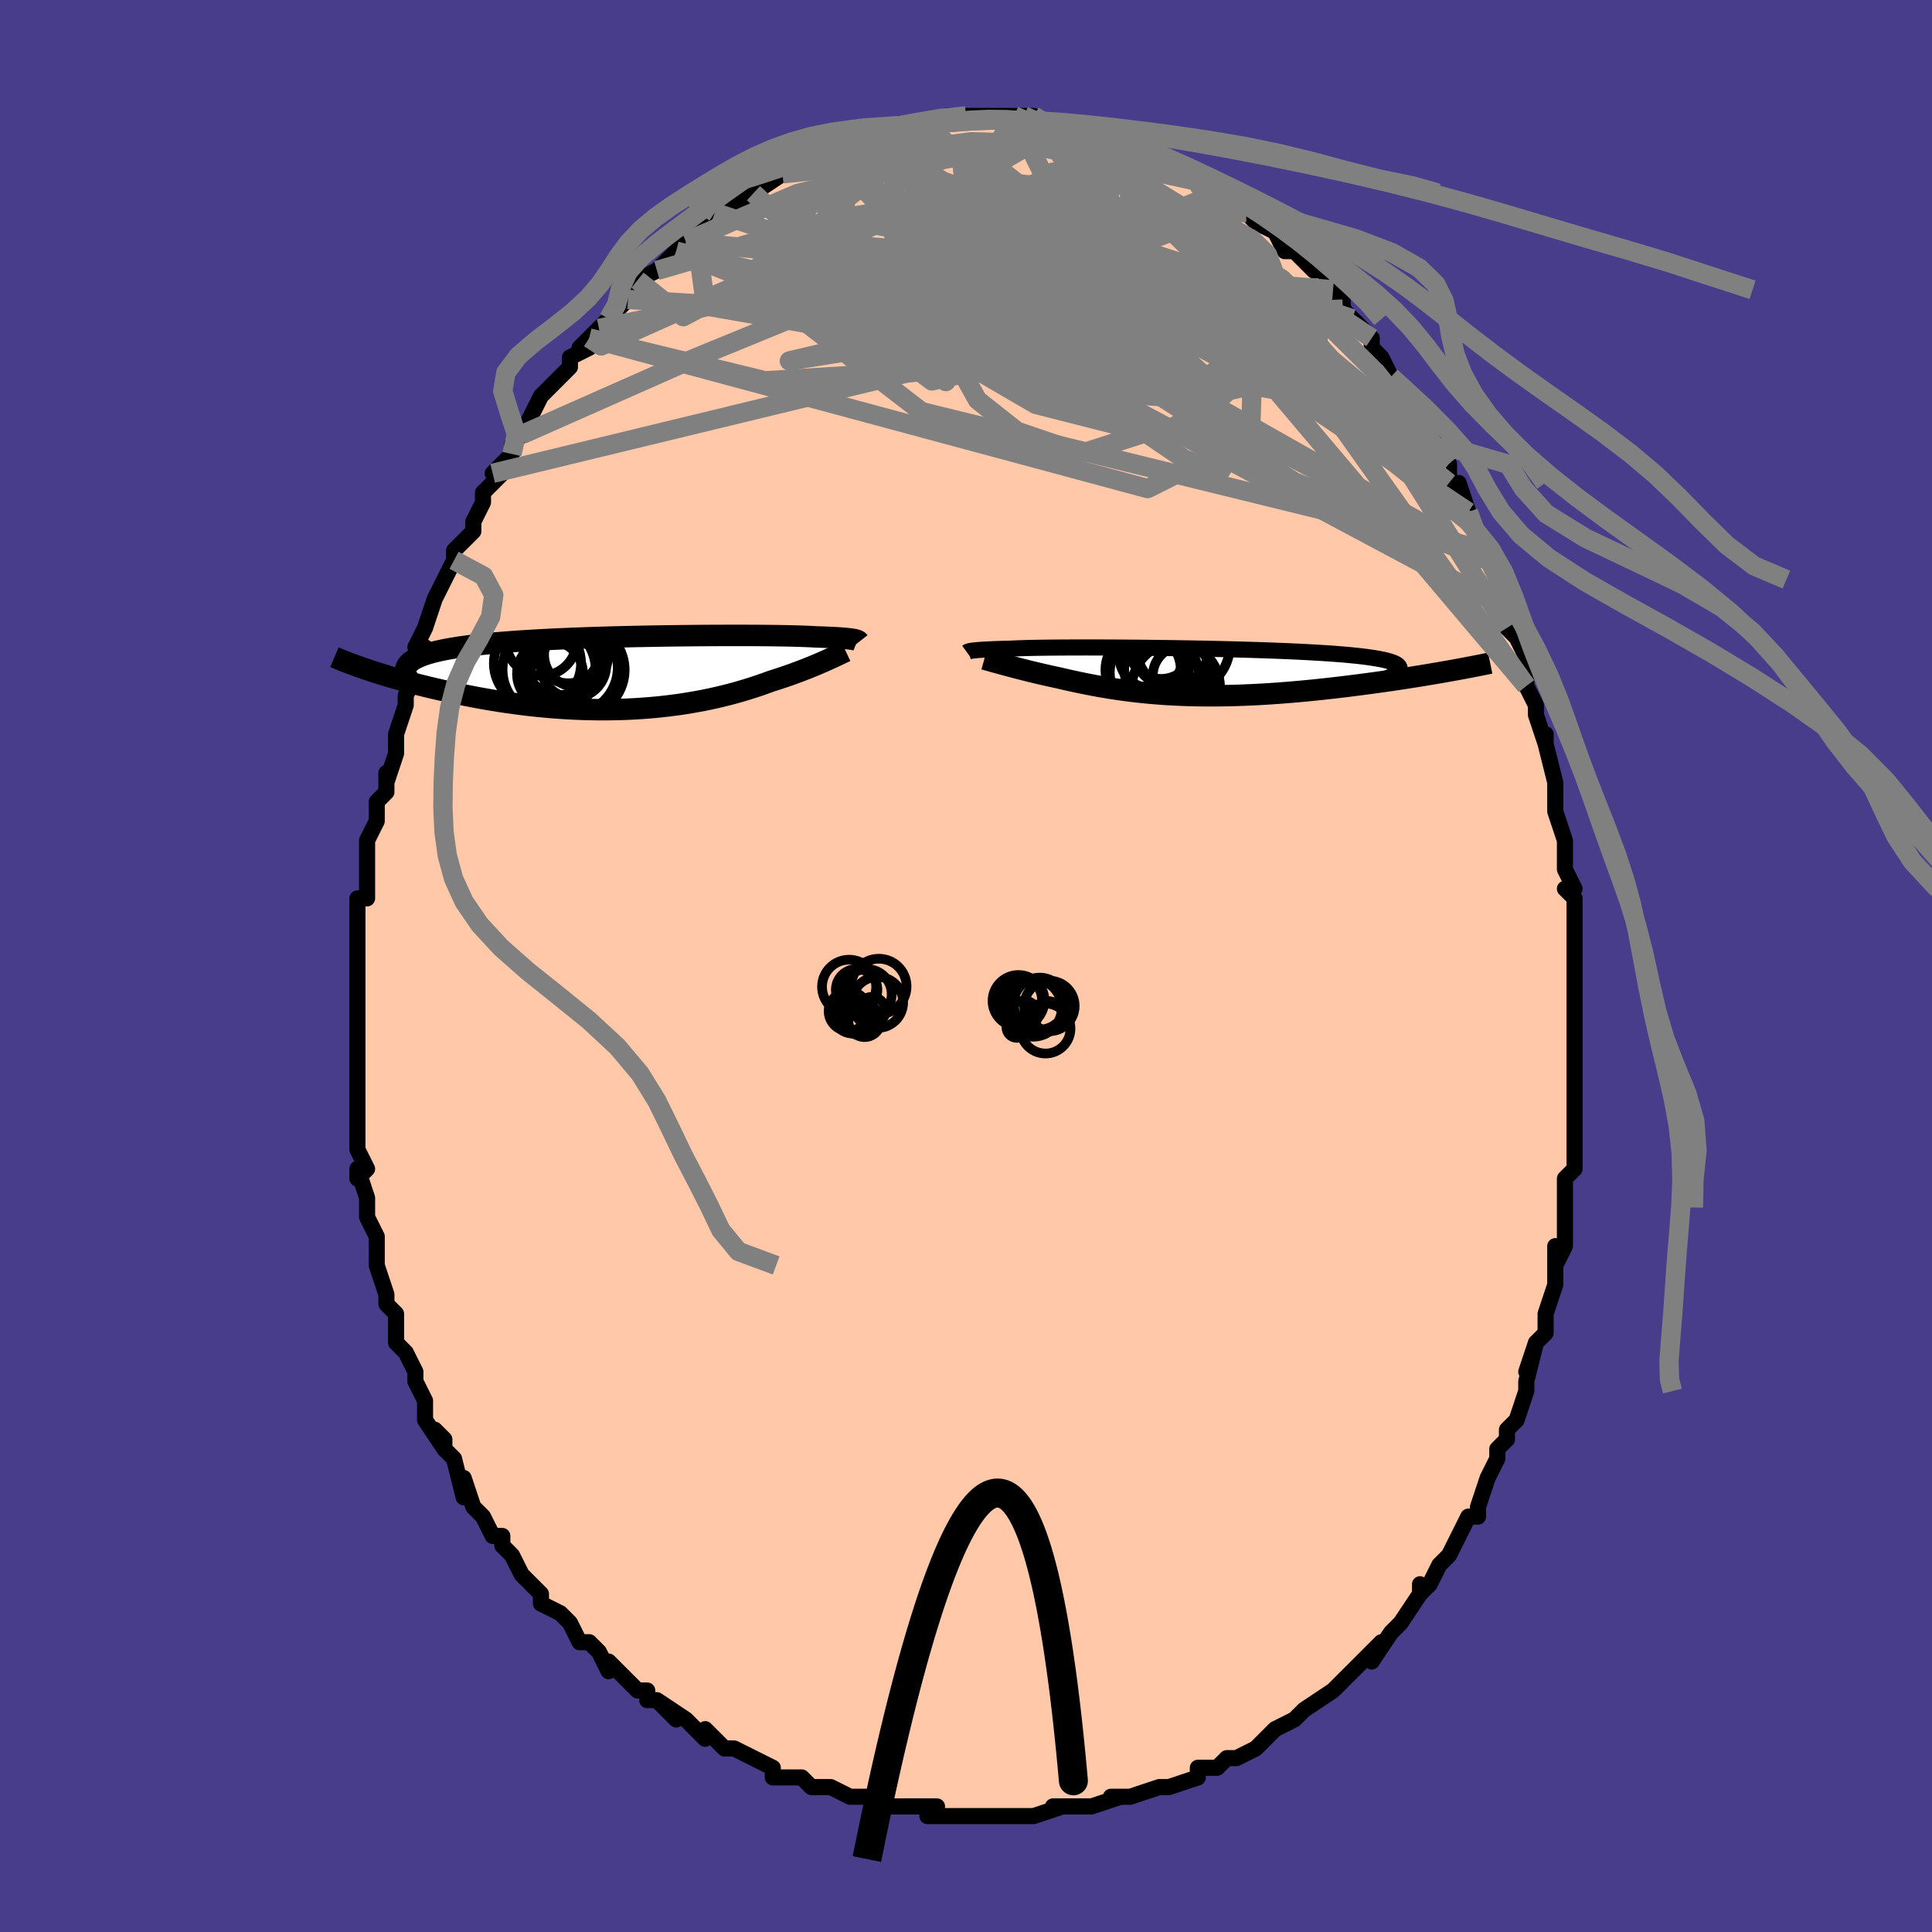 <svg viewBox="-100 -100 200 200" xmlns="http://www.w3.org/2000/svg" width="400" height="400" id="face-svg"><defs><clipPath id="leftEyeClipPath"><polyline points="23.968,-3.469,23.847,-3.491,23.708,-3.513,23.55,-3.535,23.372,-3.556,23.174,-3.577,22.955,-3.596,22.714,-3.616,22.451,-3.635,22.166,-3.653,21.857,-3.67,21.525,-3.686,21.17,-3.702,20.791,-3.718,20.389,-3.732,19.963,-3.746,19.634,-3.766,19.261,-3.785,18.845,-3.802,18.385,-3.818,17.882,-3.833,17.337,-3.846,16.75,-3.858,16.123,-3.869,15.457,-3.878,14.753,-3.885,14.014,-3.891,13.242,-3.895,12.438,-3.897,11.604,-3.898,10.743,-3.897,9.858,-3.894,8.95,-3.89,8.023,-3.884,7.078,-3.875,6.118,-3.865,5.147,-3.853,4.166,-3.839,3.177,-3.823,2.185,-3.805,1.191,-3.785,0.197,-3.762,-0.793,-3.737,-1.779,-3.71,-2.756,-3.68,-3.723,-3.648,-4.678,-3.613,-5.619,-3.576,-6.543,-3.536,-7.45,-3.494,-8.337,-3.448,-9.203,-3.4,-10.045,-3.349,-10.864,-3.295,-11.658,-3.238,-12.425,-3.178,-13.164,-3.115,-13.876,-3.049,-14.559,-2.98,-15.213,-2.907,-15.838,-2.832,-16.433,-2.753,-16.999,-2.671,-17.535,-2.585,-18.043,-2.497,-18.522,-2.405,-18.974,-2.31,-19.398,-2.211,-19.794,-2.109,-20.162,-2.003,-20.503,-1.893,-20.816,-1.779,-21.101,-1.662,-21.358,-1.54,-21.588,-1.415,-21.791,-1.286,-21.966,-1.153,-22.115,-1.016,-22.238,-0.875,-22.334,-0.73,-26.419,-0.353,-26.002,-0.214,-25.571,-0.075,-25.126,0.067,-24.668,0.209,-24.195,0.351,-23.709,0.495,-23.209,0.639,-22.696,0.782,-22.17,0.926,-21.631,1.069,-21.079,1.212,-20.515,1.353,-19.938,1.494,-19.35,1.633,-18.749,1.771,-18.133,1.908,-17.502,2.045,-16.857,2.181,-16.198,2.314,-15.526,2.445,-14.842,2.573,-14.145,2.697,-13.438,2.817,-12.719,2.932,-11.99,3.041,-11.252,3.145,-10.505,3.243,-9.751,3.334,-8.99,3.418,-8.223,3.494,-7.45,3.562,-6.673,3.622,-5.893,3.673,-5.11,3.716,-4.326,3.749,-3.541,3.772,-2.756,3.786,-1.972,3.79,-1.191,3.785,-0.412,3.769,0.363,3.743,1.133,3.707,1.897,3.66,2.654,3.604,3.405,3.538,4.147,3.462,4.88,3.377,5.604,3.282,6.317,3.179,7.019,3.066,7.709,2.945,8.386,2.817,9.051,2.68,9.702,2.537,10.338,2.387,10.96,2.231,11.568,2.07,12.159,1.903,12.735,1.733,13.295,1.558,13.839,1.381,14.367,1.202,14.878,1.021,15.372,0.839,15.837,0.692,16.291,0.544,16.733,0.396,17.164,0.247,17.583,0.099,17.99,-0.05,18.385,-0.197,18.766,-0.344,19.136,-0.489,19.492,-0.632,19.834,-0.773,20.163,-0.911,20.479,-1.046,20.78,-1.177,21.067,-1.304"></polyline></clipPath><clipPath id="rightEyeClipPath"><polyline points="-23.586,-2.215,-23.467,-2.232,-23.33,-2.249,-23.173,-2.265,-22.996,-2.282,-22.797,-2.298,-22.576,-2.313,-22.333,-2.329,-22.066,-2.344,-21.775,-2.358,-21.461,-2.372,-21.121,-2.385,-20.758,-2.398,-20.369,-2.41,-19.956,-2.421,-19.518,-2.432,-19.188,-2.45,-18.812,-2.466,-18.389,-2.481,-17.92,-2.495,-17.405,-2.508,-16.845,-2.519,-16.241,-2.528,-15.594,-2.537,-14.906,-2.543,-14.18,-2.548,-13.416,-2.552,-12.617,-2.554,-11.785,-2.555,-10.923,-2.554,-10.034,-2.552,-9.119,-2.548,-8.183,-2.543,-7.227,-2.535,-6.254,-2.527,-5.268,-2.517,-4.271,-2.505,-3.267,-2.492,-2.257,-2.477,-1.245,-2.46,-0.234,-2.442,0.774,-2.422,1.776,-2.4,2.769,-2.377,3.751,-2.352,4.719,-2.325,5.67,-2.296,6.604,-2.266,7.517,-2.233,8.408,-2.199,9.274,-2.163,10.115,-2.125,10.928,-2.084,11.712,-2.042,12.466,-1.998,13.188,-1.952,13.878,-1.904,14.536,-1.853,15.159,-1.801,15.749,-1.746,16.305,-1.689,16.826,-1.63,17.314,-1.569,17.768,-1.505,18.188,-1.44,18.577,-1.372,18.933,-1.302,19.257,-1.229,19.548,-1.154,19.806,-1.077,20.032,-0.996,20.226,-0.913,20.387,-0.828,20.516,-0.739,20.612,-0.648,20.677,-0.555,20.711,-0.459,20.713,-0.36,20.685,-0.258,20.626,-0.153,25.891,-0.128,25.401,-0.041,24.897,0.047,24.382,0.135,23.854,0.224,23.314,0.314,22.763,0.404,22.201,0.494,21.628,0.584,21.044,0.674,20.45,0.763,19.847,0.853,19.234,0.941,18.613,1.029,17.983,1.116,17.343,1.202,16.691,1.288,16.027,1.373,15.353,1.458,14.669,1.541,13.976,1.623,13.274,1.702,12.566,1.779,11.851,1.854,11.131,1.925,10.406,1.993,9.677,2.057,8.946,2.117,8.212,2.173,7.477,2.225,6.742,2.272,6.007,2.313,5.274,2.35,4.542,2.38,3.814,2.406,3.088,2.425,2.367,2.438,1.65,2.446,0.939,2.447,0.234,2.442,-0.465,2.43,-1.157,2.413,-1.842,2.389,-2.519,2.358,-3.188,2.322,-3.849,2.279,-4.501,2.23,-5.144,2.175,-5.778,2.114,-6.402,2.048,-7.018,1.977,-7.623,1.9,-8.22,1.818,-8.807,1.732,-9.384,1.642,-9.952,1.547,-10.511,1.449,-11.06,1.347,-11.6,1.243,-12.131,1.136,-12.653,1.026,-13.166,0.916,-13.67,0.804,-14.165,0.691,-14.652,0.577,-15.081,0.485,-15.503,0.393,-15.916,0.3,-16.321,0.207,-16.718,0.114,-17.106,0.021,-17.485,-0.071,-17.854,-0.162,-18.214,-0.253,-18.564,-0.342,-18.903,-0.43,-19.231,-0.516,-19.548,-0.6,-19.854,-0.682,-20.147,-0.761"></polyline></clipPath><filter id="fuzzy"><feTurbulence id="turbulence" baseFrequency="0.05" numOctaves="3" type="noise" result="noise"></feTurbulence><feDisplacementMap in="SourceGraphic" in2="noise" scale="2"></feDisplacementMap></filter><linearGradient id="rainbowGradient" x1="0%" y1="0%" x2="100%" y2="0%"><stop offset="0%" style="stop-color: rgb(145, 85, 61);  stop-opacity: 1"></stop><stop offset="50%" style="stop-color: rgb(44, 34, 43);  stop-opacity: 1"></stop><stop offset="100%" style="stop-color: rgb(230, 230, 250);  stop-opacity: 1"></stop></linearGradient></defs><title>That&#39;s an ugly face</title><desc>CREATED BY XUAN TANG, MORE INFO AT TXSTC55.GITHUB.IO</desc><rect x="-100" y="-100" width="100%" height="100%" opacity="1" fill="rgb(72, 61, 139)"></rect><polyline id="faceContour" points="63,-1,63,0,63,4,63,4,63,6,63,9,63,8,63,10,63,12,63,12,63,13,63,14,63,19,63,20,63,21,62,22,62,24,62,25,62,25,62,26,62,29,61,31,61,29,61,31,61,33,60,36,60,36,60,38,59,39,58,42,59,39,58,43,58,43,58,44,57,47,56,48,56,49,56,49,55,50,55,51,54,53,53,56,53,57,52,57,51,59,51,59,51,59,50,61,49,62,48,64,47,65,47,64,47,65,45,68,45,68,44,69,44,69,42,72,43,70,41,72,41,72,40,73,38,75,39,74,38,75,35,77,35,77,34,78,34,78,32,79,31,80,31,80,30,81,28,82,27,82,26,83,25,83,24,83,24,84,21,85,21,85,21,85,20,85,17,86,17,86,17,86,15,86,16,86,13,87,11,87,11,87,9,87,10,87,7,88,7,88,6,88,3,88,2,88,2,88,2,88,0,88,0,88,-4,88,-3,87,-4,87,-6,87,-6,87,-7,87,-8,87,-9,86,-11,86,-12,86,-12,86,-14,85,-16,85,-16,85,-17,84,-17,84,-20,84,-20,83,-20,83,-22,82,-24,81,-25,81,-26,80,-27,79,-27,80,-29,78,-29,78,-32,76,-30,78,-32,76,-33,76,-33,75,-34,75,-36,73,-37,72,-37,73,-38,71,-39,70,-40,70,-41,68,-41,68,-42,67,-44,66,-44,65,-46,63,-46,63,-46,63,-47,61,-48,60,-48,59,-49,59,-50,57,-51,56,-51,56,-52,53,-52,55,-53,51,-54,50,-55,48,-54,49,-54,50,-56,47,-56,46,-56,45,-57,43,-57,42,-58,40,-59,39,-59,38,-59,37,-59,36,-60,35,-60,34,-60,34,-61,31,-61,30,-61,30,-61,28,-61,28,-62,26,-62,24,-63,21,-63,22,-62,21,-63,19,-63,16,-63,17,-63,15,-63,14,-63,13,-63,10,-63,10,-63,6,-63,6,-63,4,-63,2,-63,3,-63,1,-63,-1,-63,-1,-63,-3,-63,-5,-63,-7,-63,-7,-62,-7,-62,-11,-62,-9,-62,-13,-62,-13,-61,-15,-61,-16,-61,-17,-60,-18,-60,-20,-60,-19,-59,-22,-59,-24,-59,-24,-58,-27,-58,-28,-57,-30,-57,-30,-57,-31,-56,-33,-57,-33,-56,-35,-56,-35,-55,-38,-54,-40,-54,-40,-54,-40,-53,-42,-53,-42,-53,-43,-51,-45,-51,-46,-50,-48,-50,-49,-48,-51,-48,-51,-49,-51,-47,-53,-47,-54,-46,-55,-45,-57,-45,-57,-44,-59,-42,-61,-43,-60,-41,-62,-41,-63,-39,-64,-40,-64,-39,-65,-39,-65,-38,-66,-37,-67,-35,-69,-36,-68,-35,-69,-34,-71,-32,-72,-32,-72,-32,-72,-30,-74,-30,-74,-29,-75,-28,-76,-26,-77,-26,-77,-26,-78,-24,-79,-22,-80,-22,-80,-21,-81,-22,-80,-19,-82,-19,-82,-17,-83,-17,-83,-17,-83,-15,-84,-16,-84,-14,-84,-13,-85,-11,-86,-11,-86,-10,-86,-9,-86,-9,-86,-8,-86,-6,-87,-6,-87,-4,-87,-4,-87,-3,-87,-2,-88,-1,-88,0,-88,1,-88,3,-88,3,-88,5,-88,5,-88,6,-88,7,-88,7,-87,7,-88,9,-87,10,-87,11,-87,13,-86,13,-86,13,-86,14,-86,16,-85,17,-85,17,-85,18,-85,20,-84,20,-84,20,-83,22,-82,22,-83,24,-81,24,-81,25,-81,25,-81,26,-80,27,-80,29,-78,29,-78,30,-77,32,-76,33,-75,32,-76,33,-74,34,-74,35,-73,36,-72,37,-72,38,-70,38,-70,39,-69,39,-68,40,-67,41,-66,42,-65,42,-64,43,-63,43,-63,44,-61,44,-61,46,-59,47,-57,48,-55,48,-54,48,-55,49,-54,50,-52,50,-52,50,-50,51,-50,52,-47,52,-46,52,-46,54,-43,54,-42,55,-41,54,-42,55,-40,56,-38,56,-37,56,-35,57,-34,58,-32,58,-30,58,-29,58,-29,59,-27,59,-26,60,-23,60,-24,60,-23,61,-19,61,-18,61,-18,61,-16,62,-13,62,-12,62,-12,62,-10,63,-8,62,-8,63,-7,63,-7,63,-5,63,-3,63,-1,63,0" fill="#ffc9a9" stroke="black" stroke-width="1.667" stroke-linejoin="round" filter="url(#fuzzy)"></polyline><g transform="translate(24.171 -30.42)"><polyline id="rightCountour" points="-23.586,-2.215,-23.467,-2.232,-23.33,-2.249,-23.173,-2.265,-22.996,-2.282,-22.797,-2.298,-22.576,-2.313,-22.333,-2.329,-22.066,-2.344,-21.775,-2.358,-21.461,-2.372,-21.121,-2.385,-20.758,-2.398,-20.369,-2.41,-19.956,-2.421,-19.518,-2.432,-19.188,-2.45,-18.812,-2.466,-18.389,-2.481,-17.92,-2.495,-17.405,-2.508,-16.845,-2.519,-16.241,-2.528,-15.594,-2.537,-14.906,-2.543,-14.18,-2.548,-13.416,-2.552,-12.617,-2.554,-11.785,-2.555,-10.923,-2.554,-10.034,-2.552,-9.119,-2.548,-8.183,-2.543,-7.227,-2.535,-6.254,-2.527,-5.268,-2.517,-4.271,-2.505,-3.267,-2.492,-2.257,-2.477,-1.245,-2.46,-0.234,-2.442,0.774,-2.422,1.776,-2.4,2.769,-2.377,3.751,-2.352,4.719,-2.325,5.67,-2.296,6.604,-2.266,7.517,-2.233,8.408,-2.199,9.274,-2.163,10.115,-2.125,10.928,-2.084,11.712,-2.042,12.466,-1.998,13.188,-1.952,13.878,-1.904,14.536,-1.853,15.159,-1.801,15.749,-1.746,16.305,-1.689,16.826,-1.63,17.314,-1.569,17.768,-1.505,18.188,-1.44,18.577,-1.372,18.933,-1.302,19.257,-1.229,19.548,-1.154,19.806,-1.077,20.032,-0.996,20.226,-0.913,20.387,-0.828,20.516,-0.739,20.612,-0.648,20.677,-0.555,20.711,-0.459,20.713,-0.36,20.685,-0.258,20.626,-0.153,25.891,-0.128,25.401,-0.041,24.897,0.047,24.382,0.135,23.854,0.224,23.314,0.314,22.763,0.404,22.201,0.494,21.628,0.584,21.044,0.674,20.45,0.763,19.847,0.853,19.234,0.941,18.613,1.029,17.983,1.116,17.343,1.202,16.691,1.288,16.027,1.373,15.353,1.458,14.669,1.541,13.976,1.623,13.274,1.702,12.566,1.779,11.851,1.854,11.131,1.925,10.406,1.993,9.677,2.057,8.946,2.117,8.212,2.173,7.477,2.225,6.742,2.272,6.007,2.313,5.274,2.35,4.542,2.38,3.814,2.406,3.088,2.425,2.367,2.438,1.65,2.446,0.939,2.447,0.234,2.442,-0.465,2.43,-1.157,2.413,-1.842,2.389,-2.519,2.358,-3.188,2.322,-3.849,2.279,-4.501,2.23,-5.144,2.175,-5.778,2.114,-6.402,2.048,-7.018,1.977,-7.623,1.9,-8.22,1.818,-8.807,1.732,-9.384,1.642,-9.952,1.547,-10.511,1.449,-11.06,1.347,-11.6,1.243,-12.131,1.136,-12.653,1.026,-13.166,0.916,-13.67,0.804,-14.165,0.691,-14.652,0.577,-15.081,0.485,-15.503,0.393,-15.916,0.3,-16.321,0.207,-16.718,0.114,-17.106,0.021,-17.485,-0.071,-17.854,-0.162,-18.214,-0.253,-18.564,-0.342,-18.903,-0.43,-19.231,-0.516,-19.548,-0.6,-19.854,-0.682,-20.147,-0.761" fill="white" stroke="white" stroke-width="0" stroke-linejoin="round" filter="url(#fuzzy)"></polyline></g><g transform="translate(-35.545 -30.324)"><polyline id="leftCountour" points="23.968,-3.469,23.847,-3.491,23.708,-3.513,23.55,-3.535,23.372,-3.556,23.174,-3.577,22.955,-3.596,22.714,-3.616,22.451,-3.635,22.166,-3.653,21.857,-3.67,21.525,-3.686,21.17,-3.702,20.791,-3.718,20.389,-3.732,19.963,-3.746,19.634,-3.766,19.261,-3.785,18.845,-3.802,18.385,-3.818,17.882,-3.833,17.337,-3.846,16.75,-3.858,16.123,-3.869,15.457,-3.878,14.753,-3.885,14.014,-3.891,13.242,-3.895,12.438,-3.897,11.604,-3.898,10.743,-3.897,9.858,-3.894,8.95,-3.89,8.023,-3.884,7.078,-3.875,6.118,-3.865,5.147,-3.853,4.166,-3.839,3.177,-3.823,2.185,-3.805,1.191,-3.785,0.197,-3.762,-0.793,-3.737,-1.779,-3.71,-2.756,-3.68,-3.723,-3.648,-4.678,-3.613,-5.619,-3.576,-6.543,-3.536,-7.45,-3.494,-8.337,-3.448,-9.203,-3.4,-10.045,-3.349,-10.864,-3.295,-11.658,-3.238,-12.425,-3.178,-13.164,-3.115,-13.876,-3.049,-14.559,-2.98,-15.213,-2.907,-15.838,-2.832,-16.433,-2.753,-16.999,-2.671,-17.535,-2.585,-18.043,-2.497,-18.522,-2.405,-18.974,-2.31,-19.398,-2.211,-19.794,-2.109,-20.162,-2.003,-20.503,-1.893,-20.816,-1.779,-21.101,-1.662,-21.358,-1.54,-21.588,-1.415,-21.791,-1.286,-21.966,-1.153,-22.115,-1.016,-22.238,-0.875,-22.334,-0.73,-26.419,-0.353,-26.002,-0.214,-25.571,-0.075,-25.126,0.067,-24.668,0.209,-24.195,0.351,-23.709,0.495,-23.209,0.639,-22.696,0.782,-22.17,0.926,-21.631,1.069,-21.079,1.212,-20.515,1.353,-19.938,1.494,-19.35,1.633,-18.749,1.771,-18.133,1.908,-17.502,2.045,-16.857,2.181,-16.198,2.314,-15.526,2.445,-14.842,2.573,-14.145,2.697,-13.438,2.817,-12.719,2.932,-11.99,3.041,-11.252,3.145,-10.505,3.243,-9.751,3.334,-8.99,3.418,-8.223,3.494,-7.45,3.562,-6.673,3.622,-5.893,3.673,-5.11,3.716,-4.326,3.749,-3.541,3.772,-2.756,3.786,-1.972,3.79,-1.191,3.785,-0.412,3.769,0.363,3.743,1.133,3.707,1.897,3.66,2.654,3.604,3.405,3.538,4.147,3.462,4.88,3.377,5.604,3.282,6.317,3.179,7.019,3.066,7.709,2.945,8.386,2.817,9.051,2.68,9.702,2.537,10.338,2.387,10.96,2.231,11.568,2.07,12.159,1.903,12.735,1.733,13.295,1.558,13.839,1.381,14.367,1.202,14.878,1.021,15.372,0.839,15.837,0.692,16.291,0.544,16.733,0.396,17.164,0.247,17.583,0.099,17.99,-0.05,18.385,-0.197,18.766,-0.344,19.136,-0.489,19.492,-0.632,19.834,-0.773,20.163,-0.911,20.479,-1.046,20.78,-1.177,21.067,-1.304" fill="white" stroke="white" stroke-width="0" stroke-linejoin="round" filter="url(#fuzzy)"></polyline></g><g transform="translate(24.171 -30.42)"><polyline id="rightUpper" points="-24.076,-2.056,-24.058,-2.069,-24.038,-2.084,-24.014,-2.099,-23.985,-2.115,-23.948,-2.131,-23.902,-2.147,-23.844,-2.164,-23.773,-2.181,-23.688,-2.198,-23.586,-2.215,-23.467,-2.232,-23.33,-2.249,-23.173,-2.265,-22.996,-2.282,-22.797,-2.298,-22.576,-2.313,-22.333,-2.329,-22.066,-2.344,-21.775,-2.358,-21.461,-2.372,-21.121,-2.385,-20.758,-2.398,-20.369,-2.41,-19.956,-2.421,-19.518,-2.432,-19.188,-2.45,-18.812,-2.466,-18.389,-2.481,-17.92,-2.495,-17.405,-2.508,-16.845,-2.519,-16.241,-2.528,-15.594,-2.537,-14.906,-2.543,-14.18,-2.548,-13.416,-2.552,-12.617,-2.554,-11.785,-2.555,-10.923,-2.554,-10.034,-2.552,-9.119,-2.548,-8.183,-2.543,-7.227,-2.535,-6.254,-2.527,-5.268,-2.517,-4.271,-2.505,-3.267,-2.492,-2.257,-2.477,-1.245,-2.46,-0.234,-2.442,0.774,-2.422,1.776,-2.4,2.769,-2.377,3.751,-2.352,4.719,-2.325,5.67,-2.296,6.604,-2.266,7.517,-2.233,8.408,-2.199,9.274,-2.163,10.115,-2.125,10.928,-2.084,11.712,-2.042,12.466,-1.998,13.188,-1.952,13.878,-1.904,14.536,-1.853,15.159,-1.801,15.749,-1.746,16.305,-1.689,16.826,-1.63,17.314,-1.569,17.768,-1.505,18.188,-1.44,18.577,-1.372,18.933,-1.302,19.257,-1.229,19.548,-1.154,19.806,-1.077,20.032,-0.996,20.226,-0.913,20.387,-0.828,20.516,-0.739,20.612,-0.648,20.677,-0.555,20.711,-0.459,20.713,-0.36,20.685,-0.258,20.626,-0.153,20.537,-0.046,20.419,0.063,20.272,0.176,20.097,0.291,19.894,0.408,19.664,0.528,19.407,0.651,19.125,0.775,18.818,0.903,18.486,1.032" fill="none" stroke="black" stroke-width="1.667" stroke-linejoin="round" filter="url(#fuzzy)"></polyline><polyline id="rightLower" points="-22.276,-1.352,-22.139,-1.314,-21.982,-1.27,-21.808,-1.221,-21.617,-1.168,-21.409,-1.109,-21.186,-1.047,-20.947,-0.981,-20.694,-0.911,-20.427,-0.837,-20.147,-0.761,-19.854,-0.682,-19.548,-0.6,-19.231,-0.516,-18.903,-0.43,-18.564,-0.342,-18.214,-0.253,-17.854,-0.162,-17.485,-0.071,-17.106,0.021,-16.718,0.114,-16.321,0.207,-15.916,0.3,-15.503,0.393,-15.081,0.485,-14.652,0.577,-14.165,0.691,-13.67,0.804,-13.166,0.916,-12.653,1.026,-12.131,1.136,-11.6,1.243,-11.06,1.347,-10.511,1.449,-9.952,1.547,-9.384,1.642,-8.807,1.732,-8.22,1.818,-7.623,1.9,-7.018,1.977,-6.402,2.048,-5.778,2.114,-5.144,2.175,-4.501,2.23,-3.849,2.279,-3.188,2.322,-2.519,2.358,-1.842,2.389,-1.157,2.413,-0.465,2.43,0.234,2.442,0.939,2.447,1.65,2.446,2.367,2.438,3.088,2.425,3.814,2.406,4.542,2.38,5.274,2.35,6.007,2.313,6.742,2.272,7.477,2.225,8.212,2.173,8.946,2.117,9.677,2.057,10.406,1.993,11.131,1.925,11.851,1.854,12.566,1.779,13.274,1.702,13.976,1.623,14.669,1.541,15.353,1.458,16.027,1.373,16.691,1.288,17.343,1.202,17.983,1.116,18.613,1.029,19.234,0.941,19.847,0.853,20.45,0.763,21.044,0.674,21.628,0.584,22.201,0.494,22.763,0.404,23.314,0.314,23.854,0.224,24.382,0.135,24.897,0.047,25.401,-0.041,25.891,-0.128,26.369,-0.214,26.835,-0.299,27.287,-0.383,27.726,-0.466,28.153,-0.547,28.567,-0.628,28.967,-0.707,29.355,-0.784,29.731,-0.861,30.094,-0.936" fill="none" stroke="black" stroke-width="2.222" stroke-linejoin="round" filter="url(#fuzzy)"></polyline><!--[--><circle r="4.557" cx="-2.43" cy="1.535" stroke="black" fill="none" stroke-width="1" filter="url(#fuzzy)" clip-path="url(#rightEyeClipPath)"></circle><circle r="4.086" cx="-5.199" cy="0.049" stroke="black" fill="none" stroke-width="1" filter="url(#fuzzy)" clip-path="url(#rightEyeClipPath)"></circle><circle r="4.857" cx="-1.713" cy="-2.757" stroke="black" fill="none" stroke-width="1" filter="url(#fuzzy)" clip-path="url(#rightEyeClipPath)"></circle><circle r="3.903" cx="-5.838" cy="-0.238" stroke="black" fill="none" stroke-width="1" filter="url(#fuzzy)" clip-path="url(#rightEyeClipPath)"></circle><circle r="3.111" cx="-1.725" cy="0.381" stroke="black" fill="none" stroke-width="1" filter="url(#fuzzy)" clip-path="url(#rightEyeClipPath)"></circle><circle r="3.392" cx="-3.985" cy="-2.69" stroke="black" fill="none" stroke-width="1" filter="url(#fuzzy)" clip-path="url(#rightEyeClipPath)"></circle><circle r="4.759" cx="-4.854" cy="0.396" stroke="black" fill="none" stroke-width="1" filter="url(#fuzzy)" clip-path="url(#rightEyeClipPath)"></circle><circle r="3.86" cx="-2.946" cy="-2.347" stroke="black" fill="none" stroke-width="1" filter="url(#fuzzy)" clip-path="url(#rightEyeClipPath)"></circle><circle r="3.311" cx="-4.993" cy="-1.635" stroke="black" fill="none" stroke-width="1" filter="url(#fuzzy)" clip-path="url(#rightEyeClipPath)"></circle><circle r="4.314" cx="-3.48" cy="-0.39" stroke="black" fill="none" stroke-width="1" filter="url(#fuzzy)" clip-path="url(#rightEyeClipPath)"></circle><!--]--></g><g transform="translate(-35.545 -30.324)"><polyline id="leftUpper" points="24.479,-3.236,24.461,-3.259,24.44,-3.282,24.415,-3.306,24.384,-3.329,24.345,-3.353,24.295,-3.377,24.234,-3.4,24.16,-3.423,24.072,-3.446,23.968,-3.469,23.847,-3.491,23.708,-3.513,23.55,-3.535,23.372,-3.556,23.174,-3.577,22.955,-3.596,22.714,-3.616,22.451,-3.635,22.166,-3.653,21.857,-3.67,21.525,-3.686,21.17,-3.702,20.791,-3.718,20.389,-3.732,19.963,-3.746,19.634,-3.766,19.261,-3.785,18.845,-3.802,18.385,-3.818,17.882,-3.833,17.337,-3.846,16.75,-3.858,16.123,-3.869,15.457,-3.878,14.753,-3.885,14.014,-3.891,13.242,-3.895,12.438,-3.897,11.604,-3.898,10.743,-3.897,9.858,-3.894,8.95,-3.89,8.023,-3.884,7.078,-3.875,6.118,-3.865,5.147,-3.853,4.166,-3.839,3.177,-3.823,2.185,-3.805,1.191,-3.785,0.197,-3.762,-0.793,-3.737,-1.779,-3.71,-2.756,-3.68,-3.723,-3.648,-4.678,-3.613,-5.619,-3.576,-6.543,-3.536,-7.45,-3.494,-8.337,-3.448,-9.203,-3.4,-10.045,-3.349,-10.864,-3.295,-11.658,-3.238,-12.425,-3.178,-13.164,-3.115,-13.876,-3.049,-14.559,-2.98,-15.213,-2.907,-15.838,-2.832,-16.433,-2.753,-16.999,-2.671,-17.535,-2.585,-18.043,-2.497,-18.522,-2.405,-18.974,-2.31,-19.398,-2.211,-19.794,-2.109,-20.162,-2.003,-20.503,-1.893,-20.816,-1.779,-21.101,-1.662,-21.358,-1.54,-21.588,-1.415,-21.791,-1.286,-21.966,-1.153,-22.115,-1.016,-22.238,-0.875,-22.334,-0.73,-22.405,-0.582,-22.45,-0.43,-22.47,-0.273,-22.466,-0.114,-22.438,0.05,-22.386,0.217,-22.312,0.387,-22.215,0.561,-22.097,0.738,-21.957,0.919" fill="none" stroke="black" stroke-width="2.222" stroke-linejoin="round" filter="url(#fuzzy)"></polyline><polyline id="leftLower" points="23.102,-2.254,22.971,-2.193,22.822,-2.123,22.658,-2.045,22.477,-1.958,22.281,-1.865,22.068,-1.764,21.841,-1.658,21.598,-1.545,21.34,-1.427,21.067,-1.304,20.78,-1.177,20.479,-1.046,20.163,-0.911,19.834,-0.773,19.492,-0.632,19.136,-0.489,18.766,-0.344,18.385,-0.197,17.99,-0.05,17.583,0.099,17.164,0.247,16.733,0.396,16.291,0.544,15.837,0.692,15.372,0.839,14.878,1.021,14.367,1.202,13.839,1.381,13.295,1.558,12.735,1.733,12.159,1.903,11.568,2.07,10.96,2.231,10.338,2.387,9.702,2.537,9.051,2.68,8.386,2.817,7.709,2.945,7.019,3.066,6.317,3.179,5.604,3.282,4.88,3.377,4.147,3.462,3.405,3.538,2.654,3.604,1.897,3.66,1.133,3.707,0.363,3.743,-0.412,3.769,-1.191,3.785,-1.972,3.79,-2.756,3.786,-3.541,3.772,-4.326,3.749,-5.11,3.716,-5.893,3.673,-6.673,3.622,-7.45,3.562,-8.223,3.494,-8.99,3.418,-9.751,3.334,-10.505,3.243,-11.252,3.145,-11.99,3.041,-12.719,2.932,-13.438,2.817,-14.145,2.697,-14.842,2.573,-15.526,2.445,-16.198,2.314,-16.857,2.181,-17.502,2.045,-18.133,1.908,-18.749,1.771,-19.35,1.633,-19.938,1.494,-20.515,1.353,-21.079,1.212,-21.631,1.069,-22.17,0.926,-22.696,0.782,-23.209,0.639,-23.709,0.495,-24.195,0.351,-24.668,0.209,-25.126,0.067,-25.571,-0.075,-26.002,-0.214,-26.419,-0.353,-26.822,-0.49,-27.212,-0.626,-27.587,-0.759,-27.948,-0.891,-28.296,-1.021,-28.63,-1.149,-28.951,-1.274,-29.258,-1.398,-29.553,-1.519,-29.835,-1.639" fill="none" stroke="black" stroke-width="2.222" stroke-linejoin="round" filter="url(#fuzzy)"></polyline><!--[--><circle r="3.331" cx="-4.798" cy="-1.897" stroke="black" fill="none" stroke-width="1" filter="url(#fuzzy)" clip-path="url(#leftEyeClipPath)"></circle><circle r="3.82" cx="-6.455" cy="-1.556" stroke="black" fill="none" stroke-width="1" filter="url(#fuzzy)" clip-path="url(#leftEyeClipPath)"></circle><circle r="3.675" cx="-8.42" cy="-3.391" stroke="black" fill="none" stroke-width="1" filter="url(#fuzzy)" clip-path="url(#leftEyeClipPath)"></circle><circle r="4.846" cx="-4.637" cy="-0.322" stroke="black" fill="none" stroke-width="1" filter="url(#fuzzy)" clip-path="url(#leftEyeClipPath)"></circle><circle r="3.4" cx="-5.094" cy="-0.822" stroke="black" fill="none" stroke-width="1" filter="url(#fuzzy)" clip-path="url(#leftEyeClipPath)"></circle><circle r="4.816" cx="-7.613" cy="-0.358" stroke="black" fill="none" stroke-width="1" filter="url(#fuzzy)" clip-path="url(#leftEyeClipPath)"></circle><circle r="4.85" cx="-5.356" cy="-0.584" stroke="black" fill="none" stroke-width="1" filter="url(#fuzzy)" clip-path="url(#leftEyeClipPath)"></circle><circle r="3.419" cx="-7.519" cy="0.075" stroke="black" fill="none" stroke-width="1" filter="url(#fuzzy)" clip-path="url(#leftEyeClipPath)"></circle><circle r="3.288" cx="-5.643" cy="-2.231" stroke="black" fill="none" stroke-width="1" filter="url(#fuzzy)" clip-path="url(#leftEyeClipPath)"></circle><circle r="4.514" cx="-8.819" cy="-1.011" stroke="black" fill="none" stroke-width="1" filter="url(#fuzzy)" clip-path="url(#leftEyeClipPath)"></circle><!--]--></g><g id="hairs"><!--[--><polyline points="-19,-82,-9.292,-83.041,-1.77,-80.982,-2,-78.293,-5.292,-76.594,-7.383,-75.259,-7.042,-73.274,-5.147,-70.466,-3.041,-67.429,-1.189,-64.813,1.156,-62.821,5.155,-61.274,11.15,-60.067,18.036,-59.491,23.742,-60.081,26.473,-62.101,25.806,-65.148,22.868,-68.283,19.436,-70.632,16.484,-71.955,13.179,-72.685,7.313,-73.322,-2.689,-73.822,-14.952,-74.896,-13,-85" fill="none" stroke="rgb(128, 128, 128)" stroke-width="2" stroke-linejoin="round" filter="url(#fuzzy)"></polyline><polyline points="-9,-86,-0.758,-80.035,-4.233,-77.477,-5.017,-76.276,-2.784,-73.675,0.233,-69.755,1.528,-66.029,0.53,-63.789,-1.121,-63.425,-1.211,-64.575,1.369,-66.563,6.204,-68.717,12.033,-70.456,17.62,-71.311,22.196,-70.961,25.463,-69.306,27.51,-66.474,28.75,-62.782,29.578,-58.786,29.468,-55.452,26.119,-54.218,16.68,-56.37,3.418,-61.379,2.808,-64.803,47,-57" fill="none" stroke="rgb(128, 128, 128)" stroke-width="2" stroke-linejoin="round" filter="url(#fuzzy)"></polyline><polyline points="-6,-87,11.101,-76.949,27.434,-67.11,34.811,-63.615,34.906,-64.32,30.531,-67.27,24.35,-70.717,18.421,-73.211,14.012,-74.154,11.46,-73.973,9.978,-73.607,8.023,-73.647,4.775,-73.822,1.927,-73.193,2.714,-70.76,2.62,-66.628,-35,-69" fill="none" stroke="rgb(128, 128, 128)" stroke-width="2" stroke-linejoin="round" filter="url(#fuzzy)"></polyline><polyline points="5,-88,16.294,-83.292,14.074,-82.199,7.992,-81.451,3.761,-79.276,2.492,-76.256,3.126,-73.677,4.388,-71.946,5.569,-70.422,6.623,-68.423,8.059,-66.196,10.748,-64.62,15.632,-63.588,22.877,-60.864,28.753,-54.403,18.801,-49.421,-39,-65" fill="none" stroke="rgb(128, 128, 128)" stroke-width="2" stroke-linejoin="round" filter="url(#fuzzy)"></polyline><polyline points="13,-86,20.622,-59.472,11.532,-60.954,7.049,-67.042,5.236,-71.45,3.904,-73.792,2.765,-74.629,2.151,-73.991,2.049,-71.692,1.935,-68.035,1.109,-64.065,-0.805,-61.198,-3.527,-60.566,-6.126,-62.514,-7.417,-66.532,-6.574,-71.57,-3.658,-76.474,0.238,-80.297,3.261,-82.398,3.28,-82.401,-1.606,-80.105,-12.197,-75.491,-26.433,-69.256,-37.761,-64.189,-39,-65" fill="none" stroke="rgb(128, 128, 128)" stroke-width="2" stroke-linejoin="round" filter="url(#fuzzy)"></polyline><polyline points="54,-43,-4.603,-57.388,-16.949,-66.893,-9.603,-71.222,2.505,-72.057,10.986,-72.445,13.238,-73.574,11.049,-74.256,7.802,-72.842,5.803,-69.213,5.061,-65.176,3.626,-63.15,-1.29,-64.259,-11.405,-67.518,-21.803,-71.96,-10,-86" fill="none" stroke="rgb(128, 128, 128)" stroke-width="2" stroke-linejoin="round" filter="url(#fuzzy)"></polyline><polyline points="25,-81,6.945,-84.944,-0.556,-84.411,-0.141,-80.45,4.485,-74.793,10.118,-69.893,15.008,-67.524,18.432,-67.901,20.389,-69.753,21.411,-71.107,22.062,-70.387,22.307,-67.275,21.383,-62.915,18.367,-59.349,13.002,-58.488,6.104,-61.167,-0.722,-66.762,-5.859,-73.503,-8.744,-79.314,-10.675,-82.792,-12.871,-84.109,-10,-86" fill="none" stroke="rgb(128, 128, 128)" stroke-width="2" stroke-linejoin="round" filter="url(#fuzzy)"></polyline><polyline points="52,-47,20.858,-67.859,9.486,-68.727,10.248,-63.07,16.26,-56.768,22.561,-52.505,26.192,-51.011,26.75,-51.858,25.387,-54.315,23.339,-57.796,21.329,-61.763,19.759,-65.455,18.872,-67.918,18.498,-68.471,17.762,-67.237,15.325,-65.324,10.275,-64.373,3.1,-65.596,-4.019,-68.752,-7.733,-72.052,-4.222,-74.093,8.368,-77.185,13,-86" fill="none" stroke="rgb(128, 128, 128)" stroke-width="2" stroke-linejoin="round" filter="url(#fuzzy)"></polyline><polyline points="40,-67,9.674,-76.883,0.962,-72.594,3.35,-65.472,6.623,-62.06,5.527,-62.483,1.605,-64.476,-0.889,-66.18,0.69,-66.82,5.908,-66.436,12.408,-65.532,17.944,-64.75,21.699,-64.543,24.234,-64.928,26.418,-65.54,28.251,-66.07,28.441,-66.83,25.149,-68.853,17.655,-73.049,8.097,-78.813,1.858,-83.773,4.604,-86.097,14,-86" fill="none" stroke="rgb(128, 128, 128)" stroke-width="2" stroke-linejoin="round" filter="url(#fuzzy)"></polyline><polyline points="26,-80,7.635,-72.503,14.307,-70.932,19.929,-71.319,23.146,-70.362,25.017,-68.617,25.412,-67.938,23.726,-69.427,19.896,-72.725,14.785,-76.295,9.909,-78.253,6.986,-77.297,7.557,-73.4,12.34,-68.113,19.971,-64.246,26.319,-64.323,27.583,-67.132,29.43,-62.796,58,-29" fill="none" stroke="rgb(128, 128, 128)" stroke-width="2" stroke-linejoin="round" filter="url(#fuzzy)"></polyline><polyline points="-14,-84,0.215,-72.965,-1.121,-65.911,-3.498,-65.053,-7.963,-66.718,-12.986,-68.435,-15.415,-69.933,-13.296,-71.604,-7.143,-73.241,0.608,-73.986,7.091,-73.1,10.376,-70.743,10.265,-68.02,8.565,-66.069,8.751,-64.837,14.417,-63.099,25.838,-61.021,34.834,-63.882,24,-81" fill="none" stroke="rgb(128, 128, 128)" stroke-width="2" stroke-linejoin="round" filter="url(#fuzzy)"></polyline><polyline points="44,-61,44.428,-57.26,37.881,-62.745,33.451,-67.385,32.069,-70.118,31.817,-72.007,31.205,-73.654,29.64,-75.189,27.265,-76.555,24.838,-77.531,23.312,-77.81,23.032,-77.33,23.133,-76.627,21.913,-76.67,18.086,-77.989,11.53,-79.696,1.821,-79.81,-13.796,-77.281,-32,-72" fill="none" stroke="rgb(128, 128, 128)" stroke-width="2" stroke-linejoin="round" filter="url(#fuzzy)"></polyline><polyline points="47,-57,25.395,-65.592,16.043,-66.672,19.42,-64.223,23.873,-60.965,24.599,-59.034,22.625,-59.079,20.439,-60.605,19.351,-62.771,19.053,-64.821,18.412,-66.131,16.46,-66.219,12.974,-64.992,8.644,-63.03,4.974,-61.395,3.502,-60.888,4.001,-61.471,2.989,-62.402,-6.246,-61.359,-49,-51" fill="none" stroke="rgb(128, 128, 128)" stroke-width="2" stroke-linejoin="round" filter="url(#fuzzy)"></polyline><polyline points="5,-88,13.766,-70.34,-0.478,-69.258,-5.425,-70.027,1.586,-68.719,13.11,-65.468,21.609,-62.091,23.467,-60.34,19.2,-61.027,11.784,-63.891,4.78,-67.749,1.352,-70.854,4.004,-71.555,13.579,-69.133,27.043,-64.136,38.81,-56.006,58,-29" fill="none" stroke="rgb(128, 128, 128)" stroke-width="2" stroke-linejoin="round" filter="url(#fuzzy)"></polyline><polyline points="54,-42,22.023,-60.094,6.516,-63.465,0.845,-66.863,-3.977,-70.308,-7.982,-72.303,-8.849,-72.993,-6.583,-73.3,-3.22,-73.825,-0.477,-74.49,1.387,-74.692,2.753,-73.875,3.422,-72.526,2.048,-72.947,-3.795,-78.185,-6,-87" fill="none" stroke="rgb(128, 128, 128)" stroke-width="2" stroke-linejoin="round" filter="url(#fuzzy)"></polyline><polyline points="-34,-71,-29.265,-67.217,-17.408,-73.516,-10.775,-76.977,-7.771,-76.398,-6.723,-73.839,-6.911,-71.364,-7.683,-69.945,-8.633,-69.507,-9.975,-69.48,-12.148,-69.372,-14.996,-69.068,-17.578,-68.759,-18.835,-68.698,-18.36,-69.029,-16.468,-69.802,-13.82,-71.021,-11.363,-72.501,-9.39,-73.615,-1.157,-73.322,38,-70" fill="none" stroke="rgb(128, 128, 128)" stroke-width="2" stroke-linejoin="round" filter="url(#fuzzy)"></polyline><polyline points="48,-55,32.682,-59.509,18.061,-67.363,12.792,-72.379,11.295,-74.861,10.159,-76.261,9.508,-77.144,10.686,-77.182,14.026,-75.886,18.244,-73.157,21.287,-69.451,21.624,-65.653,18.99,-62.76,14.221,-61.448,8.584,-61.603,3.601,-62.104,1.881,-61.25,7.225,-58.137,20.051,-54.874,26.783,-59.195,-4,-87" fill="none" stroke="rgb(128, 128, 128)" stroke-width="2" stroke-linejoin="round" filter="url(#fuzzy)"></polyline><polyline points="-14,-84,-3.835,-73.392,-11.417,-65.398,-9.884,-62.935,-2.425,-63.715,4.755,-65.244,8.975,-66.528,10.322,-67.797,9.888,-69.666,8.672,-72.434,7.218,-75.773,5.781,-78.777,4.664,-80.29,4.321,-79.317,5.126,-75.395,7.349,-68.988,11.967,-62.315,19.65,-61.87,10,-87" fill="none" stroke="rgb(128, 128, 128)" stroke-width="2" stroke-linejoin="round" filter="url(#fuzzy)"></polyline><polyline points="-39,-65,-20.784,-60.581,6.924,-62.332,21.324,-64.724,22.097,-66.57,15.63,-67.604,8.652,-67.858,4.436,-67.727,2.192,-67.87,-0.604,-68.821,-5.337,-70.58,-11.05,-72.536,-15.143,-73.87,-14.678,-74.073,-7.368,-72.991,7.332,-70.243,26.445,-64.831,43.208,-55.336,56,-35" fill="none" stroke="rgb(128, 128, 128)" stroke-width="2" stroke-linejoin="round" filter="url(#fuzzy)"></polyline><polyline points="42,-65,34.883,-69.761,36.474,-65.014,34.974,-62.843,29.816,-63.951,24.003,-66.054,20.212,-67.555,19.275,-68.011,20.13,-67.829,20.752,-67.85,19.479,-68.801,15.939,-70.802,11.012,-73.272,5.918,-75.325,1.259,-76.392,-3.092,-76.6,-7.081,-76.584,-9.445,-76.799,-7.713,-76.818,0.475,-75.29,15.228,-71.16,30.496,-67.214,25,-81" fill="none" stroke="rgb(128, 128, 128)" stroke-width="2" stroke-linejoin="round" filter="url(#fuzzy)"></polyline><polyline points="29,-78,6.073,-77.419,-0.283,-73.593,1.175,-73.327,1.757,-74.45,1.103,-74.963,1.75,-74.514,4.936,-73.54,9.238,-72.347,11.264,-70.841,7.729,-68.795,-1.838,-66.26,-13.206,-63.832,-18.283,-62.639,-10.383,-63.91,4.921,-69.089,-10,-86" fill="none" stroke="rgb(128, 128, 128)" stroke-width="2" stroke-linejoin="round" filter="url(#fuzzy)"></polyline><polyline points="-38,-66,-11.095,-71.402,6.569,-73.572,11.942,-77.231,11.977,-79.954,10.77,-80.734,9.796,-80.032,9.548,-78.545,10.05,-76.702,10.528,-74.925,9.504,-73.901,6.514,-74.068,4.568,-74.636,9.241,-73.884,19.136,-73.191,7,-88" fill="none" stroke="rgb(128, 128, 128)" stroke-width="2" stroke-linejoin="round" filter="url(#fuzzy)"></polyline><polyline points="-26,-78,13.678,-64.699,18.279,-55.098,11.975,-53.072,5.264,-55.363,1.188,-58.594,-0.162,-61.026,-0.291,-62.535,-0.68,-63.844,-1.572,-65.632,-2.318,-67.938,-2.511,-70.129,-2.459,-71.403,-2.578,-71.529,-2.666,-71.318,-1.933,-72.246,0.701,-74.988,7.247,-77.361,21.644,-72.826,50,-50" fill="none" stroke="rgb(128, 128, 128)" stroke-width="2" stroke-linejoin="round" filter="url(#fuzzy)"></polyline><polyline points="-22,-80,-11.157,-69.995,-1.511,-67.652,-1.091,-71.238,-1.624,-75.058,0.48,-76.003,4.908,-73.498,10.422,-68.696,15.826,-63.601,19.951,-60.13,21.937,-59.301,21.748,-60.881,20.198,-63.669,18.315,-66.271,16.706,-67.891,15.616,-68.654,15.5,-69.252,17.105,-70.217,20.533,-71.406,24.152,-72.069,24.372,-71.469,13.629,-70.445,-29,-75" fill="none" stroke="rgb(128, 128, 128)" stroke-width="2" stroke-linejoin="round" filter="url(#fuzzy)"></polyline><polyline points="-8,-86,-2.515,-81.198,-13.63,-75.05,-17.356,-71.009,-10.219,-69.218,1.761,-68.726,11.067,-69.167,13.279,-70.453,8.157,-72.091,-1.643,-73.131,-12.515,-72.691,-21,-70.725,-23.665,-68.499,-16.86,-67.888,1.654,-68.657,28.527,-64.738,52,-46" fill="none" stroke="rgb(128, 128, 128)" stroke-width="2" stroke-linejoin="round" filter="url(#fuzzy)"></polyline><polyline points="10,-87,-2.854,-79.493,7.514,-74.255,16.119,-70.981,18.676,-69.053,18.351,-67.192,17.882,-65.262,17.612,-63.758,16.698,-62.883,14.599,-62.436,11.545,-62.279,8.2,-62.678,5.251,-64.103,3.276,-66.719,2.722,-70.054,3.761,-73.146,6.023,-75.011,8.497,-75.066,10.028,-73.145,11.001,-68.97,16.19,-61.484,33.978,-50.128,54,-42" fill="none" stroke="rgb(128, 128, 128)" stroke-width="2" stroke-linejoin="round" filter="url(#fuzzy)"></polyline><polyline points="7,-88,23.416,-77.942,26.102,-76.202,24.288,-76.768,19.677,-77.947,13.434,-78.135,7.771,-76.324,5.302,-72.941,7.129,-69.808,11.72,-69.028,16.001,-71.463,17.734,-76.038,16.772,-80.592,13.925,-83.616,9.016,-85.111,0.524,-85.324,-17,-83" fill="none" stroke="rgb(128, 128, 128)" stroke-width="2" stroke-linejoin="round" filter="url(#fuzzy)"></polyline><polyline points="-30,-74,7.762,-59.138,7.229,-65.341,2.935,-69.978,-0.701,-71.009,-2.585,-70.043,-1.17,-68.24,3.452,-66.661,9.165,-66.499,13.689,-68.39,16.421,-71.761,18.544,-74.981,21.705,-76.145,26.78,-73.885,33.371,-68.116,38.897,-61.391,36.077,-61.752,10,-87" fill="none" stroke="rgb(128, 128, 128)" stroke-width="2" stroke-linejoin="round" filter="url(#fuzzy)"></polyline><polyline points="-28,-76,-26.949,-68.332,-6.475,-64.779,13.043,-63.223,23.373,-63.857,25.523,-64.895,22.702,-64.849,17.154,-63.982,10.472,-63.77,4.509,-65.407,1.191,-68.755,1.663,-72.426,5.85,-74.734,12.657,-74.753,20.128,-72.831,25.292,-70.277,24.73,-68.286,17.771,-66.164,14.808,-58.98,56,-37" fill="none" stroke="rgb(128, 128, 128)" stroke-width="2" stroke-linejoin="round" filter="url(#fuzzy)"></polyline><polyline points="6,-88,-4.455,-66.931,-2.083,-60.497,-4.151,-64.105,-5.237,-69.895,-3.181,-74.261,0.652,-76.669,4.5,-77.575,7.405,-77.548,8.974,-77.105,9.074,-76.518,7.903,-75.524,5.952,-73.427,3.372,-69.911,-0.719,-66.16,-6.263,-64.784,-3.363,-66.752,39,-68" fill="none" stroke="rgb(128, 128, 128)" stroke-width="2" stroke-linejoin="round" filter="url(#fuzzy)"></polyline><polyline points="50,-52,42.491,-61.411,32.714,-71.106,23.388,-76.915,15.512,-78.375,10.283,-75.971,8.142,-71.089,8.734,-65.696,11.512,-61.494,15.982,-59.263,21.461,-58.824,26.804,-59.456,30.481,-60.342,31.07,-60.849,27.982,-60.779,22.152,-60.764,16.125,-62.554,12.032,-68.359,5.792,-78.345,-13,-85" fill="none" stroke="rgb(128, 128, 128)" stroke-width="2" stroke-linejoin="round" filter="url(#fuzzy)"></polyline><polyline points="20,-83,9.028,-82.185,8.262,-78.481,6.117,-74.775,2.057,-72.965,-2.132,-73.586,-4.739,-75.791,-5.181,-78.175,-3.963,-79.479,-2.099,-78.967,-0.529,-76.634,0.247,-73.232,0.306,-70.025,0.269,-68.255,1.062,-68.516,3.507,-70.395,7.858,-72.651,13.573,-73.857,19.457,-73.182,23.872,-70.953,24.551,-68.879,18.787,-69.783,8.424,-75.773,20,-84" fill="none" stroke="rgb(128, 128, 128)" stroke-width="2" stroke-linejoin="round" filter="url(#fuzzy)"></polyline><polyline points="54,-42,7.506,-66.404,-3.441,-77.472,-5.671,-81.86,-7.048,-82.463,-7.566,-80.632,-6.012,-77.261,-2.297,-73.165,2.557,-69.048,7.144,-65.411,10.275,-62.582,11.298,-60.8,10.22,-60.231,7.688,-60.882,4.817,-62.514,2.759,-64.692,2.087,-66.97,2.422,-69.086,2.937,-70.952,3.739,-72.336,6.874,-72.407,15.026,-69.813,27.216,-64.588,33.534,-63.233,13,-86" fill="none" stroke="rgb(128, 128, 128)" stroke-width="2" stroke-linejoin="round" filter="url(#fuzzy)"></polyline><polyline points="7,-88,21.897,-66.284,12.376,-71.265,5.116,-77.039,2.112,-78.562,1.619,-76.809,3.126,-73.829,6.802,-71.059,12.416,-69.027,18.959,-67.746,24.916,-67.225,28.863,-67.656,30.107,-69.143,29.01,-71.257,26.783,-72.939,24.777,-73.103,23.605,-71.772,22.707,-70.761,21.571,-72.043,24.844,-71.558,50,-52" fill="none" stroke="rgb(128, 128, 128)" stroke-width="2" stroke-linejoin="round" filter="url(#fuzzy)"></polyline><polyline points="-30,-74,11.31,-63.715,18.586,-69.584,18.764,-75.192,15.214,-78.662,9.156,-80.555,3.113,-81.242,-0.273,-80.811,0.313,-79.434,4.191,-77.54,8.919,-75.636,11.352,-73.994,9.2,-72.578,2.473,-71.422,-6.016,-71.099,-11.967,-72.498,-13.199,-75.661,-12.388,-79.42,-3,-87" fill="none" stroke="rgb(128, 128, 128)" stroke-width="2" stroke-linejoin="round" filter="url(#fuzzy)"></polyline><polyline points="13,-86,17.673,-67.278,12.369,-65.609,12.294,-69.012,11.681,-72.433,9.137,-74.049,6.72,-73.895,5.631,-72.917,5.025,-72.035,3.551,-71.663,1.105,-71.799,-0.938,-72.347,-0.994,-73.265,1.269,-74.48,4.576,-75.754,7.025,-76.724,7.518,-77.109,6.335,-76.893,4.233,-76.197,0.476,-74.674,-8.83,-70.815,-28.249,-62.856,-46,-55" fill="none" stroke="rgb(128, 128, 128)" stroke-width="2" stroke-linejoin="round" filter="url(#fuzzy)"></polyline><polyline points="5,-88,-1.025,-77.643,9.929,-73.774,15.058,-70.795,15.045,-67.553,13.644,-65.016,12.071,-64.122,9.721,-65.021,5.838,-67.111,0.292,-69.445,-6.322,-71.247,-12.876,-72.278,-18.089,-72.863,-20.991,-73.601,-21.279,-74.965,-19.324,-77.033,-15.855,-79.477,-11.554,-81.77,-6.871,-83.464,-2.269,-84.378,1.152,-84.587,1.142,-84.19,-5.029,-82.932,-17.429,-79.974,-29,-75" fill="none" stroke="rgb(128, 128, 128)" stroke-width="2" stroke-linejoin="round" filter="url(#fuzzy)"></polyline><polyline points="-17,-83,-15.263,-83.771,-13.572,-84.49,-11.873,-85.153,-10.169,-85.706,-8.438,-86.16,-6.676,-86.544,-4.893,-86.879,-3.095,-87.168,-1.287,-87.401,0.53,-87.564,2.35,-87.639,4.169,-87.613,5.985,-87.478,7.798,-87.235,9.609,-86.893,11.417,-86.466,13.215,-85.973,14.998,-85.424,16.758,-84.829,18.489,-84.186,20.196,-83.49,21.888,-82.733,23.586,-81.902,25.312,-80.986,27.084,-79.975,28.908,-78.862,30.773,-77.648,32.652,-76.342,34.521,-74.947,36.365,-73.461,38.185,-71.888,39.951,-70.273,41.581,-68.687,43.032,-67" fill="none" stroke="rgb(128, 128, 128)" stroke-width="2" stroke-linejoin="round" filter="url(#fuzzy)"></polyline><polyline points="-17,-83,-19.06,-83.34,-18.123,-84.021,-15.801,-84.723,-13.269,-85.326,-10.911,-85.829,-8.714,-86.265,-6.558,-86.657,-4.336,-87.002,-1.999,-87.282,0.44,-87.476,2.917,-87.57,5.364,-87.56,7.741,-87.452,10.07,-87.256,12.427,-86.985,14.92,-86.645,17.645,-86.237,20.658,-85.757,23.97,-85.197,27.555,-84.549,31.37,-83.812,35.365,-82.988,39.476,-82.089,43.632,-81.123,47.766,-80.09,51.858,-78.984,55.956,-77.799,60.143,-76.552,64.439,-75.283,68.696,-74.044,72.675,-72.849,76.496,-71.599,81.425,-70" fill="none" stroke="rgb(128, 128, 128)" stroke-width="2" stroke-linejoin="round" filter="url(#fuzzy)"></polyline><polyline points="-26,-78,-28.356,-79.59,-25.254,-80.757,-22.077,-81.693,-19.63,-82.494,-17.662,-83.226,-15.893,-83.917,-14.188,-84.562,-12.504,-85.15,-10.811,-85.676,-9.057,-86.143,-7.179,-86.557,-5.127,-86.917,-2.887,-87.213,-0.484,-87.429,2.031,-87.552,4.606,-87.573,7.212,-87.495,9.86,-87.327,12.592,-87.081,15.468,-86.768,18.538,-86.396,21.814,-85.963,25.257,-85.456,28.788,-84.854,32.32,-84.134,35.803,-83.288,39.262,-82.357,42.798,-81.462,46.346,-80.73,48.851,-80" fill="none" stroke="rgb(128, 128, 128)" stroke-width="2" stroke-linejoin="round" filter="url(#fuzzy)"></polyline><polyline points="-37,-67,-36.171,-68.463,-35.742,-70.198,-34.986,-71.847,-33.627,-73.391,-31.874,-74.865,-30.003,-76.285,-28.18,-77.643,-26.469,-78.917,-24.877,-80.08,-23.396,-81.121,-22.004,-82.042,-20.652,-82.866,-19.255,-83.617,-17.714,-84.31,-15.961,-84.944,-14.004,-85.507,-11.917,-85.995,-9.774,-86.431,-7.571,-86.856,-5.217,-87.299,-2.653,-87.739,0,-88" fill="none" stroke="rgb(128, 128, 128)" stroke-width="2" stroke-linejoin="round" filter="url(#fuzzy)"></polyline><polyline points="-47,-53,-46.543,-55.051,-47.281,-57.322,-47.951,-59.5,-47.629,-61.433,-46.348,-63.143,-44.526,-64.714,-42.554,-66.216,-40.703,-67.688,-39.134,-69.145,-37.892,-70.591,-36.901,-72.026,-35.986,-73.448,-34.957,-74.848,-33.683,-76.206,-32.143,-77.505,-30.42,-78.73,-28.639,-79.877,-26.901,-80.951,-25.23,-81.961,-23.574,-82.907,-21.861,-83.785,-20.046,-84.581,-18.128,-85.277,-16.083,-85.859,-13.723,-86.334,-10.671,-86.745,-7.027,-87" fill="none" stroke="rgb(128, 128, 128)" stroke-width="2" stroke-linejoin="round" filter="url(#fuzzy)"></polyline><polyline points="-53,-42,-49.929,-40.357,-48.888,-38.397,-49.207,-36.139,-50.421,-33.845,-51.767,-31.56,-52.803,-29.213,-53.447,-26.753,-53.804,-24.192,-54.003,-21.579,-54.118,-18.969,-54.148,-16.399,-54.035,-13.886,-53.698,-11.433,-53.041,-9.031,-51.957,-6.66,-50.342,-4.293,-48.133,-1.902,-45.364,0.54,-42.215,3.054,-38.999,5.66,-36.086,8.364,-33.74,11.153,-31.991,13.984,-30.612,16.798,-29.294,19.545,-27.904,22.216,-26.577,24.827,-25.376,27.345,-23.562,29.548,-19.652,31" fill="none" stroke="rgb(128, 128, 128)" stroke-width="2" stroke-linejoin="round" filter="url(#fuzzy)"></polyline><polyline points="52,-46,54.299,-43.17,55.641,-40.816,56.698,-38.251,57.67,-35.531,58.669,-32.786,59.731,-30.085,60.841,-27.439,61.956,-24.824,63.032,-22.211,64.041,-19.589,64.982,-16.973,65.887,-14.386,66.793,-11.838,67.716,-9.307,68.624,-6.739,69.458,-4.068,70.178,-1.257,70.817,1.676,71.499,4.651,72.369,7.57,73.463,10.38,74.605,13.143,75.442,16.013,75.673,19.086,75.353,22.173,75.307,25" fill="none" stroke="rgb(128, 128, 128)" stroke-width="2" stroke-linejoin="round" filter="url(#fuzzy)"></polyline><polyline points="52,-47,52.631,-45.287,53.637,-43.11,54.777,-40.735,56.117,-38.161,57.611,-35.464,59.082,-32.732,60.371,-30.021,61.449,-27.345,62.396,-24.691,63.324,-22.046,64.301,-19.406,65.331,-16.777,66.364,-14.165,67.336,-11.563,68.194,-8.947,68.916,-6.285,69.518,-3.549,70.052,-0.732,70.585,2.152,71.177,5.068,71.846,7.983,72.555,10.877,73.218,13.745,73.736,16.589,74.037,19.407,74.107,22.189,73.993,24.925,73.783,27.616,73.562,30.289,73.369,32.977,73.184,35.692,72.969,38.373,72.775,40.839,72.823,42.785,73.129,44" fill="none" stroke="rgb(128, 128, 128)" stroke-width="2" stroke-linejoin="round" filter="url(#fuzzy)"></polyline><polyline points="49,-54,56.164,-51.927,57.686,-49.445,60.051,-46.824,64.13,-44.298,69.182,-41.895,74.144,-39.527,78.26,-37.117,81.356,-34.637,83.741,-32.1,85.874,-29.519,88.036,-26.898,90.204,-24.231,92.16,-21.522,93.732,-18.791,94.995,-16.074,96.277,-13.408,97.984,-10.803,100.375,-8.23,103.454,-5.615,106.989,-2.869,110.554,0.05,113.547,3.065,115.446,5.993,116.642,8.783,118.841,12" fill="none" stroke="rgb(128, 128, 128)" stroke-width="2" stroke-linejoin="round" filter="url(#fuzzy)"></polyline><polyline points="44,-61,47.557,-57.72,49.831,-55.427,51.528,-53.519,52.806,-51.541,53.97,-49.354,55.402,-47.013,57.454,-44.616,60.336,-42.22,64.03,-39.824,68.288,-37.399,72.762,-34.927,77.174,-32.404,81.418,-29.838,85.472,-27.229,89.256,-24.57,92.582,-21.86,95.305,-19.113,97.524,-16.371,99.619,-13.687,102.002,-11.109,104.843,-8.642,108.082,-6.202,111.769,-3.553,116.557,-0.282,124.546,4" fill="none" stroke="rgb(128, 128, 128)" stroke-width="2" stroke-linejoin="round" filter="url(#fuzzy)"></polyline><polyline points="27,-80,30.238,-78.201,35.328,-76.729,40.213,-75.324,44.131,-73.834,46.922,-72.246,48.63,-70.585,49.492,-68.862,49.885,-67.071,50.183,-65.205,50.651,-63.265,51.426,-61.258,52.55,-59.2,54.028,-57.106,55.852,-54.986,58.015,-52.845,60.505,-50.678,63.293,-48.479,66.331,-46.233,69.55,-43.925,72.856,-41.543,76.127,-39.079,79.217,-36.538,81.983,-33.934,84.341,-31.291,86.326,-28.633,88.112,-25.973,89.943,-23.313,92.013,-20.646,94.355,-17.972,96.828,-15.317,99.216,-12.735,101.35,-10.288,103.2,-7.973,105.011,-5.644,107.394,-3.007,110.462,0" fill="none" stroke="rgb(128, 128, 128)" stroke-width="2" stroke-linejoin="round" filter="url(#fuzzy)"></polyline><polyline points="13,-86,15.358,-85.291,17.271,-84.693,19.011,-84.032,20.696,-83.303,22.439,-82.506,24.299,-81.628,26.267,-80.654,28.289,-79.572,30.309,-78.386,32.306,-77.106,34.294,-75.743,36.308,-74.303,38.364,-72.792,40.438,-71.214,42.462,-69.573,44.349,-67.869,46.044,-66.094,47.569,-64.237,49.043,-62.289,50.632,-60.256,52.461,-58.167,54.512,-56.084,56.599,-54.063,58.455,-52.059,59.941,-50" fill="none" stroke="rgb(128, 128, 128)" stroke-width="2" stroke-linejoin="round" filter="url(#fuzzy)"></polyline><polyline points="6,-88,7.452,-87.358,9.482,-86.996,11.553,-86.639,13.503,-86.214,15.374,-85.704,17.235,-85.093,19.125,-84.374,21.062,-83.557,23.056,-82.657,25.118,-81.689,27.253,-80.661,29.46,-79.572,31.732,-78.422,34.058,-77.215,36.418,-75.956,38.777,-74.646,41.097,-73.282,43.348,-71.85,45.524,-70.338,47.661,-68.735,49.825,-67.034,52.103,-65.235,54.569,-63.338,57.258,-61.355,60.143,-59.303,63.126,-57.214,66.066,-55.116,68.836,-53.009,71.391,-50.843,73.803,-48.537,76.212,-46.066,78.753,-43.573,81.594,-41.418,84.925,-40" fill="none" stroke="rgb(128, 128, 128)" stroke-width="2" stroke-linejoin="round" filter="url(#fuzzy)"></polyline><!--]--></g><g id="pointNose"><g id="rightNose"><!--[--><circle r="1.535" cx="8.467" cy="5.163" stroke="black" fill="none" stroke-width="1" filter="url(#fuzzy)"></circle><circle r="2.337" cx="5.522" cy="3.466" stroke="black" fill="none" stroke-width="1" filter="url(#fuzzy)"></circle><circle r="1.081" cx="5.269" cy="6.361" stroke="black" fill="none" stroke-width="1" filter="url(#fuzzy)"></circle><circle r="2.689" cx="7.626" cy="3.89" stroke="black" fill="none" stroke-width="1" filter="url(#fuzzy)"></circle><circle r="2.586" cx="8.231" cy="6.474" stroke="black" fill="none" stroke-width="1" filter="url(#fuzzy)"></circle><circle r="1.436" cx="6.019" cy="5.017" stroke="black" fill="none" stroke-width="1" filter="url(#fuzzy)"></circle><circle r="2.326" cx="5.787" cy="3.514" stroke="black" fill="none" stroke-width="1" filter="url(#fuzzy)"></circle><circle r="2.612" cx="8.638" cy="4.137" stroke="black" fill="none" stroke-width="1" filter="url(#fuzzy)"></circle><circle r="2.68" cx="5.429" cy="3.612" stroke="black" fill="none" stroke-width="1" filter="url(#fuzzy)"></circle><circle r="2.986" cx="6.934" cy="4.336" stroke="black" fill="none" stroke-width="1" filter="url(#fuzzy)"></circle><!--]--></g><g id="leftNose"><!--[--><circle r="1.422" cx="-9.752" cy="4.623" stroke="black" fill="none" stroke-width="1" filter="url(#fuzzy)"></circle><circle r="2.642" cx="-9.15" cy="3.767" stroke="black" fill="none" stroke-width="1" filter="url(#fuzzy)"></circle><circle r="2.151" cx="-11.323" cy="2.462" stroke="black" fill="none" stroke-width="1" filter="url(#fuzzy)"></circle><circle r="1.679" cx="-10.5" cy="5.68" stroke="black" fill="none" stroke-width="1" filter="url(#fuzzy)"></circle><circle r="2.048" cx="-12.172" cy="4.677" stroke="black" fill="none" stroke-width="1" filter="url(#fuzzy)"></circle><circle r="2.59" cx="-10.281" cy="2.912" stroke="black" fill="none" stroke-width="1" filter="url(#fuzzy)"></circle><circle r="2.803" cx="-12.1" cy="2.15" stroke="black" fill="none" stroke-width="1" filter="url(#fuzzy)"></circle><circle r="1.985" cx="-11.75" cy="5.004" stroke="black" fill="none" stroke-width="1" filter="url(#fuzzy)"></circle><circle r="1.689" cx="-11.054" cy="5.445" stroke="black" fill="none" stroke-width="1" filter="url(#fuzzy)"></circle><circle r="2.869" cx="-9.022" cy="2.116" stroke="black" fill="none" stroke-width="1" filter="url(#fuzzy)"></circle><!--]--></g></g><g id="mouth"><polyline points="-10.26,92.449,-9.972,91.023,-9.684,89.625,-9.398,88.254,-9.112,86.911,-8.828,85.595,-8.544,84.307,-8.262,83.046,-7.981,81.813,-7.7,80.607,-7.421,79.429,-7.143,78.278,-6.866,77.154,-6.59,76.058,-6.316,74.989,-6.042,73.948,-5.77,72.934,-5.499,71.947,-5.23,70.988,-4.961,70.056,-4.694,69.151,-4.428,68.274,-4.163,67.424,-3.9,66.601,-3.638,65.806,-3.377,65.038,-3.118,64.297,-2.86,63.583,-2.604,62.897,-2.348,62.238,-2.095,61.606,-1.843,61.001,-1.592,60.423,-1.343,59.873,-1.095,59.35,-0.849,58.854,-0.604,58.385,-0.361,57.943,-0.119,57.529,0.121,57.141,0.359,56.781,0.596,56.448,0.831,56.141,1.065,55.862,1.297,55.61,1.527,55.385,1.756,55.187,1.982,55.016,2.207,54.872,2.431,54.755,2.652,54.666,2.872,54.603,3.09,54.567,3.306,54.558,3.521,54.576,3.733,54.621,3.944,54.693,4.152,54.791,4.359,54.917,4.564,55.07,4.767,55.249,4.968,55.455,5.168,55.689,5.365,55.949,5.56,56.236,5.753,56.549,5.944,56.89,6.133,57.257,6.32,57.652,6.505,58.073,6.688,58.52,6.869,58.995,7.047,59.496,7.224,60.024,7.398,60.579,7.57,61.161,7.74,61.769,7.908,62.404,8.073,63.065,8.237,63.754,8.398,64.469,8.556,65.21,8.713,65.978,8.867,66.773,9.019,67.595,9.168,68.443,9.315,69.318,9.46,70.219,9.603,71.147,9.742,72.101,9.88,73.082,10.015,74.09,10.148,75.124,10.278,76.185,10.406,77.272,10.531,78.386,10.653,79.526,10.773,80.693,10.891,81.886,11.006,83.105,11.118,84.351,11.006,83.105,10.891,81.886,10.773,80.693,10.653,79.526,10.531,78.386,10.406,77.272,10.278,76.185,10.148,75.124,10.015,74.09,9.88,73.082,9.742,72.101,9.603,71.147,9.46,70.219,9.315,69.318,9.168,68.443,9.019,67.595,8.867,66.773,8.713,65.978,8.556,65.21,8.398,64.469,8.237,63.754,8.073,63.065,7.908,62.404,7.74,61.769,7.57,61.161,7.398,60.579,7.224,60.024,7.047,59.496,6.869,58.995,6.688,58.52,6.505,58.073,6.32,57.652,6.133,57.257,5.944,56.89,5.753,56.549,5.56,56.236,5.365,55.949,5.168,55.689,4.968,55.455,4.767,55.249,4.564,55.07,4.359,54.917,4.152,54.791,3.944,54.693,3.733,54.621,3.521,54.576,3.306,54.558,3.09,54.567,2.872,54.603,2.652,54.666,2.431,54.755,2.207,54.872,1.982,55.016,1.756,55.187,1.527,55.385,1.297,55.61,1.065,55.862,0.831,56.141,0.596,56.448,0.359,56.781,0.121,57.141,-0.119,57.529,-0.361,57.943,-0.604,58.385,-0.849,58.854,-1.095,59.35,-1.343,59.873,-1.592,60.423,-1.843,61.001,-2.095,61.606,-2.348,62.238,-2.604,62.897,-2.86,63.583,-3.118,64.297,-3.377,65.038,-3.638,65.806,-3.9,66.601,-4.163,67.424,-4.428,68.274,-4.694,69.151,-4.961,70.056,-5.23,70.988,-5.499,71.947,-5.77,72.934,-6.042,73.948,-6.316,74.989,-6.59,76.058,-6.866,77.154,-7.143,78.278,-7.421,79.429,-7.7,80.607,-7.981,81.813,-8.262,83.046,-8.544,84.307,-8.828,85.595,-9.112,86.911,-9.398,88.254,-9.684,89.625,-9.972,91.023" fill="rgb(215,127,140)" stroke="black" stroke-width="3" stroke-linejoin="round" filter="url(#fuzzy)"></polyline></g></svg>